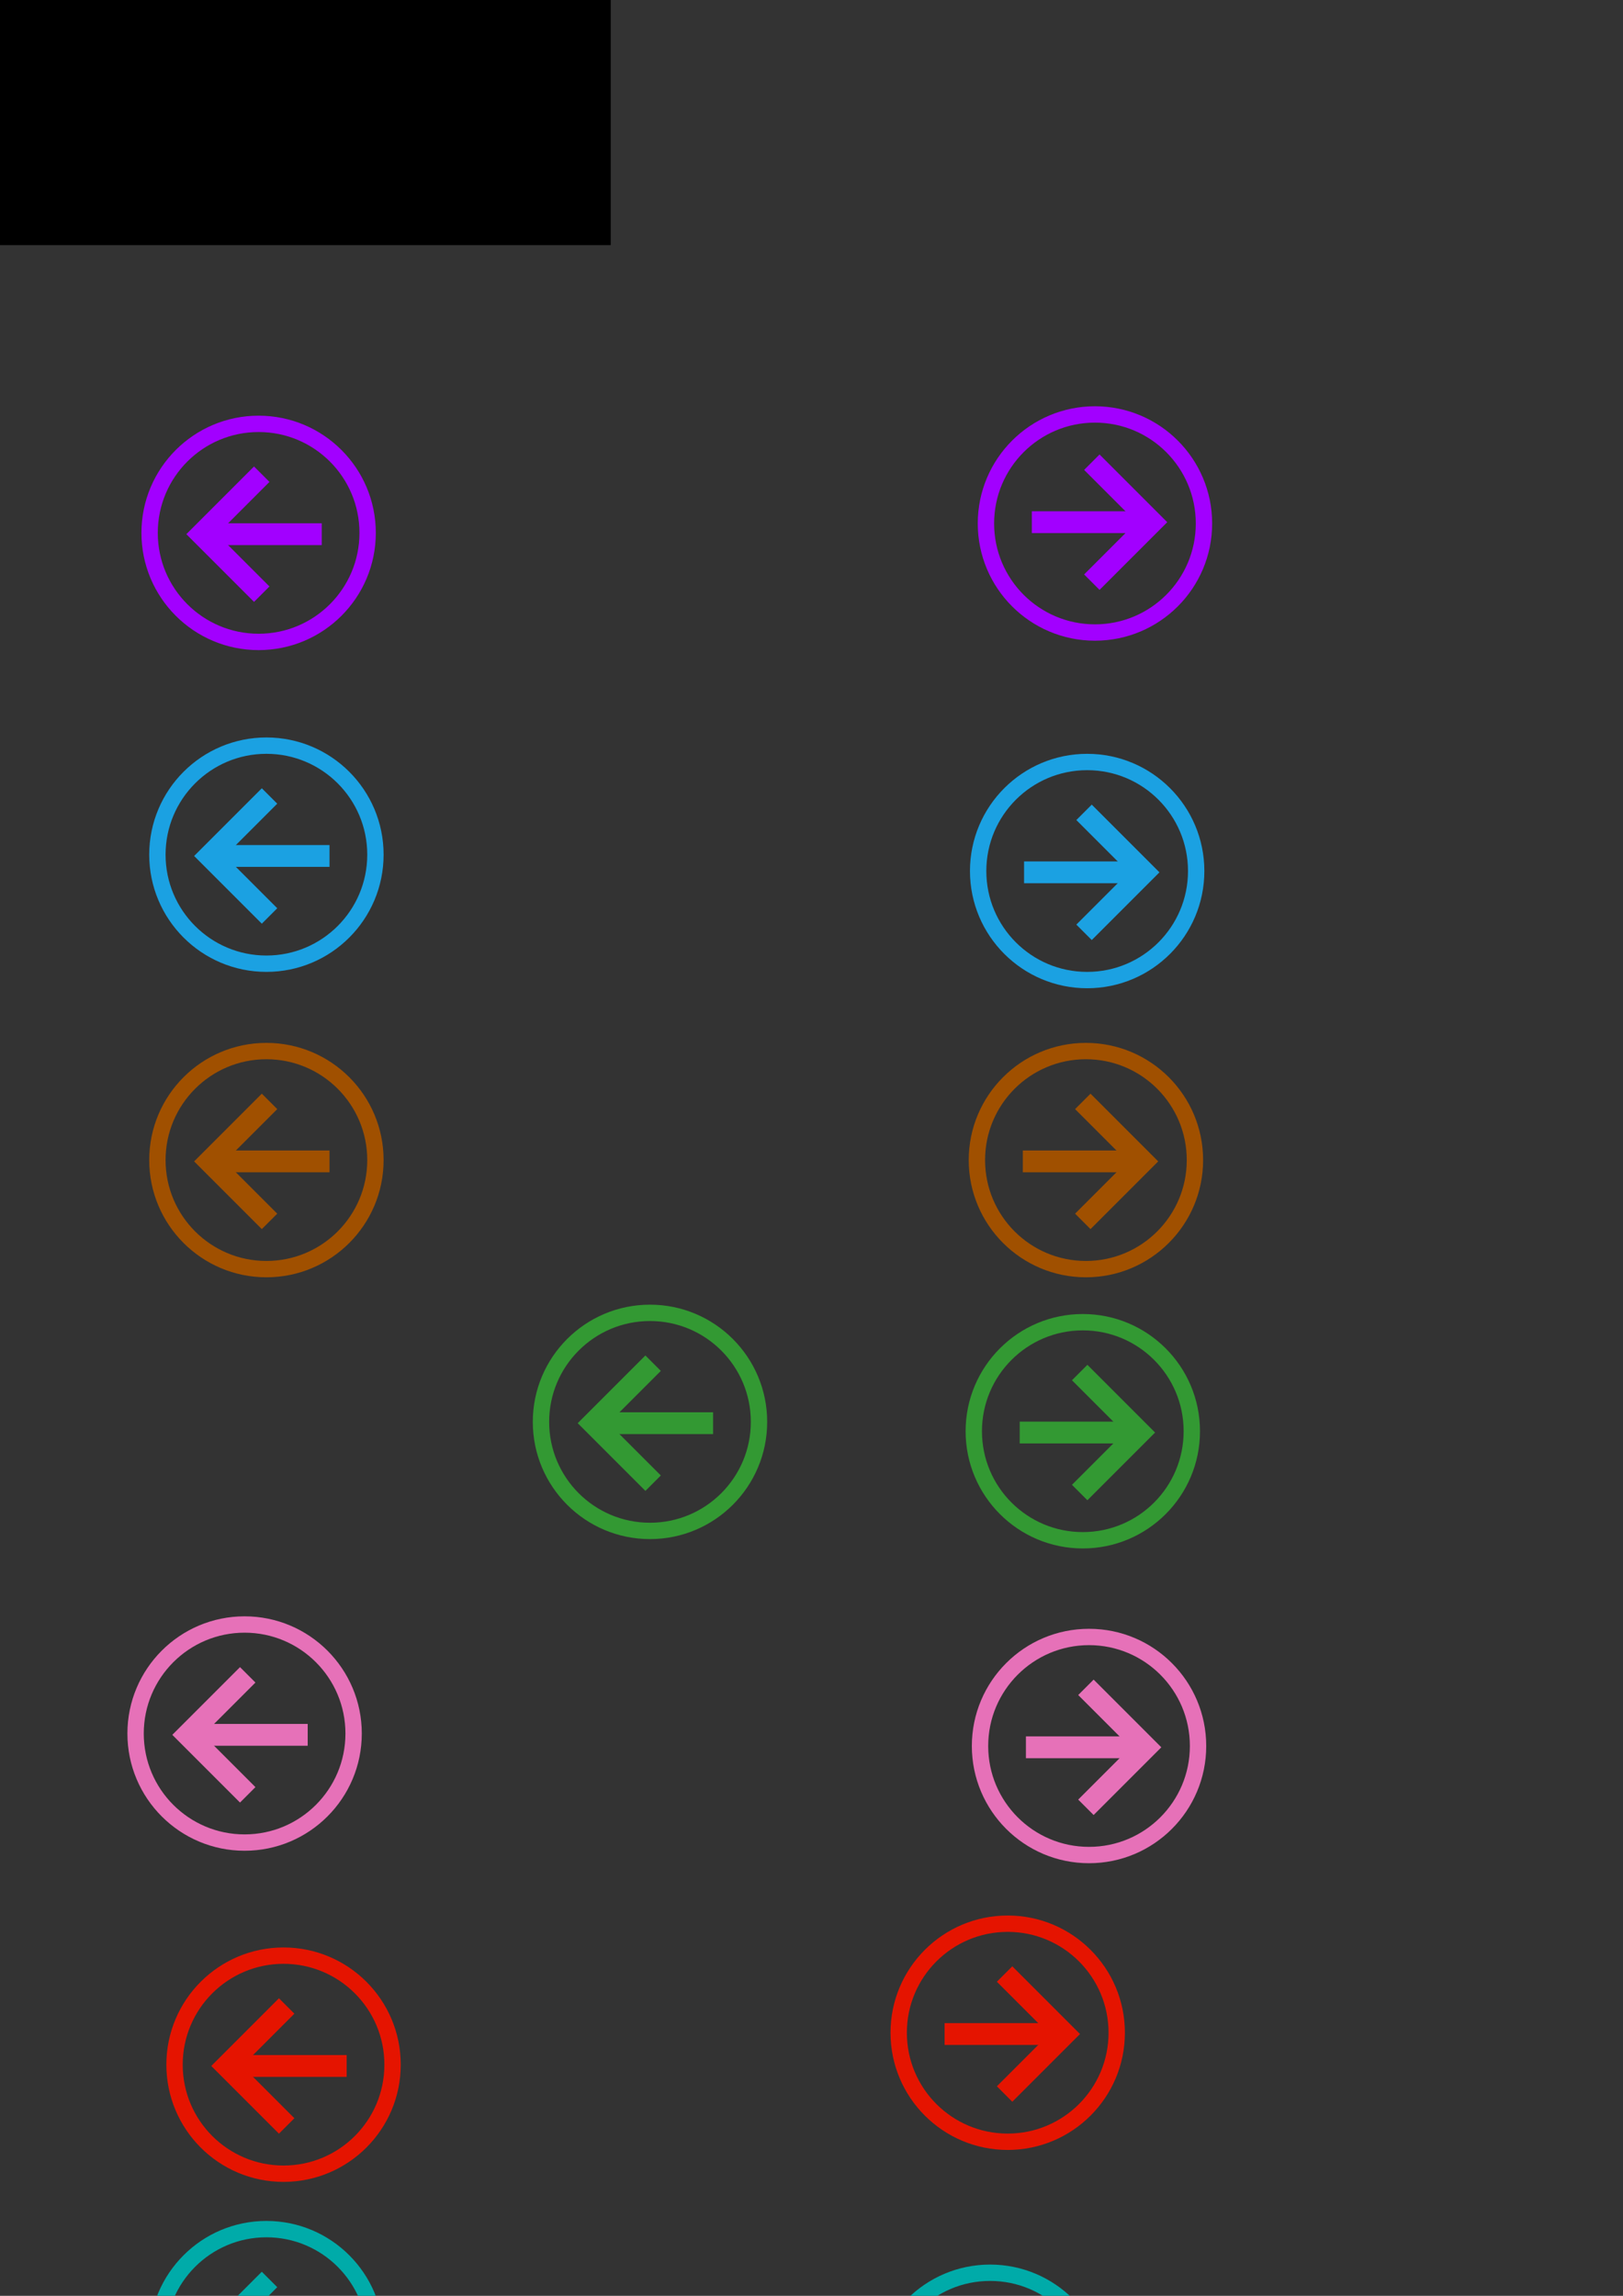 <?xml version="1.0" encoding="UTF-8" standalone="no"?>
<!-- Created with Inkscape (http://www.inkscape.org/) -->

<svg
   xmlns:dc="http://purl.org/dc/elements/1.1/"
   xmlns:cc="http://creativecommons.org/ns#"
   xmlns:rdf="http://www.w3.org/1999/02/22-rdf-syntax-ns#"
   xmlns:svg="http://www.w3.org/2000/svg"
   xmlns="http://www.w3.org/2000/svg"
   xmlns:sodipodi="http://sodipodi.sourceforge.net/DTD/sodipodi-0.dtd"
   xmlns:inkscape="http://www.inkscape.org/namespaces/inkscape"
   width="744.094"
   height="1052.362"
   id="svg2"
   version="1.1"
   inkscape:version="0.48.2 r9819"
   sodipodi:docname="arrow.svg"
   inkscape:export-filename="C:\Users\Brendan\Documents\Code\FPIAH\fpiah-guides\wp7\images\small_up_arrow_white.png"
   inkscape:export-xdpi="90"
   inkscape:export-ydpi="90">
  <rect width="100%" height="100%" fill="#333333" stroke="none"/>
  <defs
     id="defs4" />
  <sodipodi:namedview
     id="base"
     pagecolor="#ffffff"
     bordercolor="#666666"
     borderopacity="1.0"
     inkscape:pageopacity="0.0"
     inkscape:pageshadow="2"
     inkscape:zoom="0.98994949"
     inkscape:cx="239.73906"
     inkscape:cy="997.55768"
     inkscape:document-units="px"
     inkscape:current-layer="layer1"
     showgrid="true"
     showguides="false"
     inkscape:window-width="1235"
     inkscape:window-height="679"
     inkscape:window-x="-49"
     inkscape:window-y="49"
     inkscape:window-maximized="0">
    <inkscape:grid
       type="xygrid"
       id="grid3759" />
  </sodipodi:namedview>
  <g
     inkscape:label="Layer 1"
     inkscape:groupmode="layer"
     id="layer1">
    <g
       id="g3787-8"
       transform="matrix(0.5,0,0,0.5,-59.5,123.181)"
       inkscape:export-xdpi="90"
       inkscape:export-ydpi="90"
       inkscape:export-filename="C:\Users\Brendan\Documents\Code\FPIAH\fpiah-guides\wp7\images\back_arrow_purple.png"
       style="stroke:#a200ff;stroke-opacity:1">
      <path
         inkscape:connector-curvature="0"
         id="path3781-4"
         d="m 359,188.362 -55,55 55,55 0,0"
         style="fill:none;stroke:#a200ff;stroke-width:20;stroke-linecap:butt;stroke-linejoin:miter;stroke-miterlimit:4;stroke-opacity:1;stroke-dasharray:none" />
      <path
         inkscape:connector-curvature="0"
         id="path3783-1"
         d="m 414,243.362 -102.143,0"
         style="fill:none;stroke:#a200ff;stroke-width:20;stroke-linecap:butt;stroke-linejoin:miter;stroke-miterlimit:4;stroke-opacity:1;stroke-dasharray:none" />
      <path
         transform="matrix(0.833,0,0,0.833,706,-234.606)"
         d="m -300,572.362 c 0,66.274 -53.726,120 -120,120 -66.274,0 -120,-53.726 -120,-120 0,-66.274 53.726,-120 120,-120 66.274,0 120,53.726 120,120 z"
         sodipodi:ry="120"
         sodipodi:rx="120"
         sodipodi:cy="572.36218"
         sodipodi:cx="-420"
         id="path3785-4"
         style="fill:none;stroke:#a200ff;stroke-width:18;stroke-miterlimit:4;stroke-opacity:1;stroke-dasharray:none"
         sodipodi:type="arc" />
    </g>
    <g
       id="g3787-8-3"
       transform="matrix(-0.5,0,0,-0.5,680.071,361.043)"
       inkscape:export-xdpi="90"
       inkscape:export-ydpi="90"
       inkscape:export-filename="C:\Users\Brendan\Documents\Code\FPIAH\fpiah-guides\wp7\images\next_arrow_purple.png"
       style="stroke:#a200ff;stroke-opacity:1">
      <path
         inkscape:connector-curvature="0"
         id="path3781-4-9"
         d="m 359,188.362 -55,55 55,55 0,0"
         style="fill:none;stroke:#a200ff;stroke-width:20;stroke-linecap:butt;stroke-linejoin:miter;stroke-miterlimit:4;stroke-opacity:1;stroke-dasharray:none" />
      <path
         inkscape:connector-curvature="0"
         id="path3783-1-8"
         d="m 414,243.362 -102.143,0"
         style="fill:none;stroke:#a200ff;stroke-width:20;stroke-linecap:butt;stroke-linejoin:miter;stroke-miterlimit:4;stroke-opacity:1;stroke-dasharray:none" />
      <path
         transform="matrix(0.833,0,0,0.833,706,-234.606)"
         d="m -300,572.362 c 0,66.274 -53.726,120 -120,120 -66.274,0 -120,-53.726 -120,-120 0,-66.274 53.726,-120 120,-120 66.274,0 120,53.726 120,120 z"
         sodipodi:ry="120"
         sodipodi:rx="120"
         sodipodi:cy="572.36218"
         sodipodi:cx="-420"
         id="path3785-4-8"
         style="fill:none;stroke:#a200ff;stroke-width:18;stroke-miterlimit:4;stroke-opacity:1;stroke-dasharray:none"
         sodipodi:type="arc" />
    </g>
    <g
       id="g3881"
       transform="matrix(0.5,0,0,0.5,-55.929,270.681)"
       inkscape:export-xdpi="90"
       inkscape:export-ydpi="90"
       inkscape:export-filename="C:\Users\Brendan\Documents\Code\FPIAH\fpiah-guides\wp7\images\back_arrow_lblue.png"
       style="stroke:#1ba1e2;stroke-opacity:1">
      <path
         inkscape:connector-curvature="0"
         id="path3883"
         d="m 359,188.362 -55,55 55,55 0,0"
         style="fill:none;stroke:#1ba1e2;stroke-width:20;stroke-linecap:butt;stroke-linejoin:miter;stroke-miterlimit:4;stroke-opacity:1;stroke-dasharray:none" />
      <path
         inkscape:connector-curvature="0"
         id="path3885"
         d="m 414,243.362 -102.143,0"
         style="fill:none;stroke:#1ba1e2;stroke-width:20;stroke-linecap:butt;stroke-linejoin:miter;stroke-miterlimit:4;stroke-opacity:1;stroke-dasharray:none" />
      <path
         transform="matrix(0.833,0,0,0.833,706,-234.606)"
         d="m -300,572.362 c 0,66.274 -53.726,120 -120,120 -66.274,0 -120,-53.726 -120,-120 0,-66.274 53.726,-120 120,-120 66.274,0 120,53.726 120,120 z"
         sodipodi:ry="120"
         sodipodi:rx="120"
         sodipodi:cy="572.36218"
         sodipodi:cx="-420"
         id="path3887"
         style="fill:none;stroke:#1ba1e2;stroke-width:18;stroke-miterlimit:4;stroke-opacity:1;stroke-dasharray:none"
         sodipodi:type="arc" />
    </g>
    <g
       id="g3889"
       transform="matrix(0.5,0,0,0.5,-55.929,410.681)"
       inkscape:export-xdpi="90"
       inkscape:export-ydpi="90"
       inkscape:export-filename="C:\Users\Brendan\Documents\Code\FPIAH\fpiah-guides\wp7\images\back_arrow_brown.png"
       style="stroke:#a05000;stroke-opacity:1">
      <path
         inkscape:connector-curvature="0"
         id="path3891"
         d="m 359,188.362 -55,55 55,55 0,0"
         style="fill:none;stroke:#a05000;stroke-width:20;stroke-linecap:butt;stroke-linejoin:miter;stroke-miterlimit:4;stroke-opacity:1;stroke-dasharray:none" />
      <path
         inkscape:connector-curvature="0"
         id="path3893"
         d="m 414,243.362 -102.143,0"
         style="fill:none;stroke:#a05000;stroke-width:20;stroke-linecap:butt;stroke-linejoin:miter;stroke-miterlimit:4;stroke-opacity:1;stroke-dasharray:none" />
      <path
         transform="matrix(0.833,0,0,0.833,706,-234.606)"
         d="m -300,572.362 c 0,66.274 -53.726,120 -120,120 -66.274,0 -120,-53.726 -120,-120 0,-66.274 53.726,-120 120,-120 66.274,0 120,53.726 120,120 z"
         sodipodi:ry="120"
         sodipodi:rx="120"
         sodipodi:cy="572.36218"
         sodipodi:cx="-420"
         id="path3895"
         style="fill:none;stroke:#a05000;stroke-width:18;stroke-miterlimit:4;stroke-opacity:1;stroke-dasharray:none"
         sodipodi:type="arc" />
    </g>
    <g
       id="g3911"
       transform="matrix(-0.5,0,0,0.5,675.929,410.681)"
       inkscape:export-xdpi="90"
       inkscape:export-ydpi="90"
       inkscape:export-filename="C:\Users\Brendan\Documents\Code\FPIAH\fpiah-guides\wp7\images\next_arrow_brown.png"
       style="stroke:#a05000;stroke-opacity:1">
      <path
         inkscape:connector-curvature="0"
         id="path3913"
         d="m 359,188.362 -55,55 55,55 0,0"
         style="fill:none;stroke:#a05000;stroke-width:20;stroke-linecap:butt;stroke-linejoin:miter;stroke-miterlimit:4;stroke-opacity:1;stroke-dasharray:none" />
      <path
         inkscape:connector-curvature="0"
         id="path3915"
         d="m 414,243.362 -102.143,0"
         style="fill:none;stroke:#a05000;stroke-width:20;stroke-linecap:butt;stroke-linejoin:miter;stroke-miterlimit:4;stroke-opacity:1;stroke-dasharray:none" />
      <path
         transform="matrix(0.833,0,0,0.833,706,-234.606)"
         d="m -300,572.362 c 0,66.274 -53.726,120 -120,120 -66.274,0 -120,-53.726 -120,-120 0,-66.274 53.726,-120 120,-120 66.274,0 120,53.726 120,120 z"
         sodipodi:ry="120"
         sodipodi:rx="120"
         sodipodi:cy="572.36218"
         sodipodi:cx="-420"
         id="path3917"
         style="fill:none;stroke:#a05000;stroke-width:18;stroke-miterlimit:4;stroke-opacity:1;stroke-dasharray:none"
         sodipodi:type="arc" />
    </g>
    <g
       style="stroke:#339933;stroke-opacity:1"
       inkscape:export-filename="C:\Users\Brendan\Documents\Code\FPIAH\fpiah-guides\wp7\images\next_arrow_teal.png"
       inkscape:export-ydpi="90"
       inkscape:export-xdpi="90"
       transform="matrix(-0.5,0,0,0.5,674.5,534.967)"
       id="g3927">
      <path
         style="fill:none;stroke:#339933;stroke-width:20;stroke-linecap:butt;stroke-linejoin:miter;stroke-miterlimit:4;stroke-opacity:1;stroke-dasharray:none"
         d="m 359,188.362 -55,55 55,55 0,0"
         id="path3929"
         inkscape:connector-curvature="0" />
      <path
         style="fill:none;stroke:#339933;stroke-width:20;stroke-linecap:butt;stroke-linejoin:miter;stroke-miterlimit:4;stroke-opacity:1;stroke-dasharray:none"
         d="m 414,243.362 -102.143,0"
         id="path3931"
         inkscape:connector-curvature="0" />
      <path
         sodipodi:type="arc"
         style="fill:none;stroke:#339933;stroke-width:18;stroke-miterlimit:4;stroke-opacity:1;stroke-dasharray:none"
         id="path3933"
         sodipodi:cx="-420"
         sodipodi:cy="572.36218"
         sodipodi:rx="120"
         sodipodi:ry="120"
         d="m -300,572.362 c 0,66.274 -53.726,120 -120,120 -66.274,0 -120,-53.726 -120,-120 0,-66.274 53.726,-120 120,-120 66.274,0 120,53.726 120,120 z"
         transform="matrix(0.833,0,0,0.833,706,-234.606)" />
    </g>
    <g
       style="stroke:#e671b8;stroke-opacity:1"
       inkscape:export-filename="C:\Users\Brendan\Documents\Code\FPIAH\fpiah-guides\wp7\images\next_arrow_pink.png"
       inkscape:export-ydpi="90"
       inkscape:export-xdpi="90"
       transform="matrix(-0.5,0,0,0.5,677.357,679.253)"
       id="g3935">
      <path
         style="fill:none;stroke:#e671b8;stroke-width:20;stroke-linecap:butt;stroke-linejoin:miter;stroke-miterlimit:4;stroke-opacity:1;stroke-dasharray:none"
         d="m 359,188.362 -55,55 55,55 0,0"
         id="path3937"
         inkscape:connector-curvature="0" />
      <path
         style="fill:none;stroke:#e671b8;stroke-width:20;stroke-linecap:butt;stroke-linejoin:miter;stroke-miterlimit:4;stroke-opacity:1;stroke-dasharray:none"
         d="m 414,243.362 -102.143,0"
         id="path3939"
         inkscape:connector-curvature="0" />
      <path
         sodipodi:type="arc"
         style="fill:none;stroke:#e671b8;stroke-width:18;stroke-miterlimit:4;stroke-opacity:1;stroke-dasharray:none"
         id="path3941"
         sodipodi:cx="-420"
         sodipodi:cy="572.36218"
         sodipodi:rx="120"
         sodipodi:ry="120"
         d="m -300,572.362 c 0,66.274 -53.726,120 -120,120 -66.274,0 -120,-53.726 -120,-120 0,-66.274 53.726,-120 120,-120 66.274,0 120,53.726 120,120 z"
         transform="matrix(0.833,0,0,0.833,706,-234.606)" />
    </g>
    <g
       id="g3951"
       transform="matrix(0.5,0,0,0.5,-65.929,673.538)"
       inkscape:export-xdpi="90"
       inkscape:export-ydpi="90"
       inkscape:export-filename="C:\Users\Brendan\Documents\Code\FPIAH\fpiah-guides\wp7\images\back_arrow_pink.png"
       style="stroke:#e671b8;stroke-opacity:1">
      <path
         inkscape:connector-curvature="0"
         id="path3953"
         d="m 359,188.362 -55,55 55,55 0,0"
         style="fill:none;stroke:#e671b8;stroke-width:20;stroke-linecap:butt;stroke-linejoin:miter;stroke-miterlimit:4;stroke-opacity:1;stroke-dasharray:none" />
      <path
         inkscape:connector-curvature="0"
         id="path3955"
         d="m 414,243.362 -102.143,0"
         style="fill:none;stroke:#e671b8;stroke-width:20;stroke-linecap:butt;stroke-linejoin:miter;stroke-miterlimit:4;stroke-opacity:1;stroke-dasharray:none" />
      <path
         transform="matrix(0.833,0,0,0.833,706,-234.606)"
         d="m -300,572.362 c 0,66.274 -53.726,120 -120,120 -66.274,0 -120,-53.726 -120,-120 0,-66.274 53.726,-120 120,-120 66.274,0 120,53.726 120,120 z"
         sodipodi:ry="120"
         sodipodi:rx="120"
         sodipodi:cy="572.36218"
         sodipodi:cx="-420"
         id="path3957"
         style="fill:none;stroke:#e671b8;stroke-width:18;stroke-miterlimit:4;stroke-opacity:1;stroke-dasharray:none"
         sodipodi:type="arc" />
    </g>
    <g
       id="g3959"
       transform="matrix(0.5,0,0,0.5,-48.071,825.324)"
       inkscape:export-xdpi="90"
       inkscape:export-ydpi="90"
       inkscape:export-filename="C:\Users\Brendan\Documents\Code\FPIAH\fpiah-guides\wp7\images\back_arrow_red.png"
       style="stroke:#e51400;stroke-opacity:1">
      <path
         inkscape:connector-curvature="0"
         id="path3961"
         d="m 359,188.362 -55,55 55,55 0,0"
         style="fill:none;stroke:#e51400;stroke-width:20;stroke-linecap:butt;stroke-linejoin:miter;stroke-miterlimit:4;stroke-opacity:1;stroke-dasharray:none" />
      <path
         inkscape:connector-curvature="0"
         id="path3963"
         d="m 414,243.362 -102.143,0"
         style="fill:none;stroke:#e51400;stroke-width:20;stroke-linecap:butt;stroke-linejoin:miter;stroke-miterlimit:4;stroke-opacity:1;stroke-dasharray:none" />
      <path
         transform="matrix(0.833,0,0,0.833,706,-234.606)"
         d="m -300,572.362 c 0,66.274 -53.726,120 -120,120 -66.274,0 -120,-53.726 -120,-120 0,-66.274 53.726,-120 120,-120 66.274,0 120,53.726 120,120 z"
         sodipodi:ry="120"
         sodipodi:rx="120"
         sodipodi:cy="572.36218"
         sodipodi:cx="-420"
         id="path3965"
         style="fill:none;stroke:#e51400;stroke-width:18;stroke-miterlimit:4;stroke-opacity:1;stroke-dasharray:none"
         sodipodi:type="arc" />
    </g>
    <g
       style="stroke:#e51400;stroke-opacity:1"
       inkscape:export-filename="C:\Users\Brendan\Documents\Code\FPIAH\fpiah-guides\wp7\images\next_arrow_red.png"
       inkscape:export-ydpi="90"
       inkscape:export-xdpi="90"
       transform="matrix(-0.5,0,0,0.5,640.071,810.681)"
       id="g3943">
      <path
         style="fill:none;stroke:#e51400;stroke-width:20;stroke-linecap:butt;stroke-linejoin:miter;stroke-miterlimit:4;stroke-opacity:1;stroke-dasharray:none"
         d="m 359,188.362 -55,55 55,55 0,0"
         id="path3945"
         inkscape:connector-curvature="0" />
      <path
         style="fill:none;stroke:#e51400;stroke-width:20;stroke-linecap:butt;stroke-linejoin:miter;stroke-miterlimit:4;stroke-opacity:1;stroke-dasharray:none"
         d="m 414,243.362 -102.143,0"
         id="path3947"
         inkscape:connector-curvature="0" />
      <path
         sodipodi:type="arc"
         style="fill:none;stroke:#e51400;stroke-width:18;stroke-miterlimit:4;stroke-opacity:1;stroke-dasharray:none"
         id="path3949"
         sodipodi:cx="-420"
         sodipodi:cy="572.36218"
         sodipodi:rx="120"
         sodipodi:ry="120"
         d="m -300,572.362 c 0,66.274 -53.726,120 -120,120 -66.274,0 -120,-53.726 -120,-120 0,-66.274 53.726,-120 120,-120 66.274,0 120,53.726 120,120 z"
         transform="matrix(0.833,0,0,0.833,706,-234.606)" />
    </g>
    <g
       style="stroke:#339933;stroke-opacity:1"
       inkscape:export-filename="C:\Users\Brendan\Documents\Code\FPIAH\fpiah-guides\wp7\images\back_arrow_teal.png"
       inkscape:export-ydpi="90"
       inkscape:export-xdpi="90"
       transform="matrix(0.5,0,0,0.5,119.929,530.681)"
       id="g3873">
      <path
         style="fill:none;stroke:#339933;stroke-width:20;stroke-linecap:butt;stroke-linejoin:miter;stroke-miterlimit:4;stroke-opacity:1;stroke-dasharray:none"
         d="m 359,188.362 -55,55 55,55 0,0"
         id="path3875"
         inkscape:connector-curvature="0" />
      <path
         style="fill:none;stroke:#339933;stroke-width:20;stroke-linecap:butt;stroke-linejoin:miter;stroke-miterlimit:4;stroke-opacity:1;stroke-dasharray:none"
         d="m 414,243.362 -102.143,0"
         id="path3877"
         inkscape:connector-curvature="0" />
      <path
         sodipodi:type="arc"
         style="fill:none;stroke:#339933;stroke-width:18;stroke-miterlimit:4;stroke-opacity:1;stroke-dasharray:none"
         id="path3879"
         sodipodi:cx="-420"
         sodipodi:cy="572.36218"
         sodipodi:rx="120"
         sodipodi:ry="120"
         d="m -300,572.362 c 0,66.274 -53.726,120 -120,120 -66.274,0 -120,-53.726 -120,-120 0,-66.274 53.726,-120 120,-120 66.274,0 120,53.726 120,120 z"
         transform="matrix(0.833,0,0,0.833,706,-234.606)" />
    </g>
    <g
       id="g3787-8-0"
       transform="matrix(-0.5,0,0,0.5,676.5,278.181)"
       inkscape:export-xdpi="90"
       inkscape:export-ydpi="90"
       inkscape:export-filename="C:\Users\Brendan\Documents\Code\FPIAH\fpiah-guides\wp7\images\next_arrow_lblue.png"
       style="stroke:#1ba1e2;stroke-opacity:1">
      <path
         inkscape:connector-curvature="0"
         id="path3781-4-8"
         d="m 359,188.362 -55,55 55,55 0,0"
         style="fill:none;stroke:#1ba1e2;stroke-width:20;stroke-linecap:butt;stroke-linejoin:miter;stroke-miterlimit:4;stroke-opacity:1;stroke-dasharray:none" />
      <path
         inkscape:connector-curvature="0"
         id="path3783-1-7"
         d="m 414,243.362 -102.143,0"
         style="fill:none;stroke:#1ba1e2;stroke-width:20;stroke-linecap:butt;stroke-linejoin:miter;stroke-miterlimit:4;stroke-opacity:1;stroke-dasharray:none" />
      <path
         transform="matrix(0.833,0,0,0.833,706,-234.606)"
         d="m -300,572.362 c 0,66.274 -53.726,120 -120,120 -66.274,0 -120,-53.726 -120,-120 0,-66.274 53.726,-120 120,-120 66.274,0 120,53.726 120,120 z"
         sodipodi:ry="120"
         sodipodi:rx="120"
         sodipodi:cy="572.36218"
         sodipodi:cx="-420"
         id="path3785-4-7"
         style="fill:none;stroke:#1ba1e2;stroke-width:18;stroke-miterlimit:4;stroke-opacity:1;stroke-dasharray:none"
         sodipodi:type="arc" />
    </g>
    <g
       id="g3994"
       transform="matrix(-0.5,0,0,0.5,632,970.681)"
       inkscape:export-xdpi="90"
       inkscape:export-ydpi="90"
       inkscape:export-filename="C:\Users\Brendan\Documents\Code\FPIAH\fpiah-guides\wp7\images\next_arrow_teal.png"
       style="stroke:#00aba9;stroke-opacity:1">
      <path
         inkscape:connector-curvature="0"
         id="path3996"
         d="m 359,188.362 -55,55 55,55 0,0"
         style="fill:none;stroke:#00aba9;stroke-width:20;stroke-linecap:butt;stroke-linejoin:miter;stroke-miterlimit:4;stroke-opacity:1;stroke-dasharray:none" />
      <path
         inkscape:connector-curvature="0"
         id="path3998"
         d="m 414,243.362 -102.143,0"
         style="fill:none;stroke:#00aba9;stroke-width:20;stroke-linecap:butt;stroke-linejoin:miter;stroke-miterlimit:4;stroke-opacity:1;stroke-dasharray:none" />
      <path
         transform="matrix(0.833,0,0,0.833,706,-234.606)"
         d="m -300,572.362 c 0,66.274 -53.726,120 -120,120 -66.274,0 -120,-53.726 -120,-120 0,-66.274 53.726,-120 120,-120 66.274,0 120,53.726 120,120 z"
         sodipodi:ry="120"
         sodipodi:rx="120"
         sodipodi:cy="572.36218"
         sodipodi:cx="-420"
         id="path4000"
         style="fill:none;stroke:#00aba9;stroke-width:18;stroke-miterlimit:4;stroke-opacity:1;stroke-dasharray:none"
         sodipodi:type="arc" />
    </g>
    <g
       id="g4002"
       transform="matrix(0.5,0,0,0.5,-55.929,950.681)"
       inkscape:export-xdpi="90"
       inkscape:export-ydpi="90"
       inkscape:export-filename="C:\Users\Brendan\Documents\Code\FPIAH\fpiah-guides\wp7\images\back_arrow_teal.png"
       style="stroke:#00aba9;stroke-opacity:1">
      <path
         inkscape:connector-curvature="0"
         id="path4004"
         d="m 359,188.362 -55,55 55,55 0,0"
         style="fill:none;stroke:#00aba9;stroke-width:20;stroke-linecap:butt;stroke-linejoin:miter;stroke-miterlimit:4;stroke-opacity:1;stroke-dasharray:none" />
      <path
         inkscape:connector-curvature="0"
         id="path4006"
         d="m 414,243.362 -102.143,0"
         style="fill:none;stroke:#00aba9;stroke-width:20;stroke-linecap:butt;stroke-linejoin:miter;stroke-miterlimit:4;stroke-opacity:1;stroke-dasharray:none" />
      <path
         transform="matrix(0.833,0,0,0.833,706,-234.606)"
         d="m -300,572.362 c 0,66.274 -53.726,120 -120,120 -66.274,0 -120,-53.726 -120,-120 0,-66.274 53.726,-120 120,-120 66.274,0 120,53.726 120,120 z"
         sodipodi:ry="120"
         sodipodi:rx="120"
         sodipodi:cy="572.36218"
         sodipodi:cx="-420"
         id="path4008"
         style="fill:none;stroke:#00aba9;stroke-width:18;stroke-miterlimit:4;stroke-opacity:1;stroke-dasharray:none"
         sodipodi:type="arc" />
    </g>
    <g
       style="stroke:#a2c139;stroke-opacity:1"
       inkscape:export-filename="C:\Users\Brendan\Documents\Code\FPIAH\fpiah-guides\wp7\images\back_arrow_olive.png"
       inkscape:export-ydpi="90"
       inkscape:export-xdpi="90"
       transform="matrix(0.5,0,0,0.5,-45.929,1100.681)"
       id="g4018">
      <path
         style="fill:none;stroke:#a2c139;stroke-width:20;stroke-linecap:butt;stroke-linejoin:miter;stroke-miterlimit:4;stroke-opacity:1;stroke-dasharray:none"
         d="m 359,188.362 -55,55 55,55 0,0"
         id="path4020"
         inkscape:connector-curvature="0" />
      <path
         style="fill:none;stroke:#a2c139;stroke-width:20;stroke-linecap:butt;stroke-linejoin:miter;stroke-miterlimit:4;stroke-opacity:1;stroke-dasharray:none"
         d="m 414,243.362 -102.143,0"
         id="path4022"
         inkscape:connector-curvature="0" />
      <path
         sodipodi:type="arc"
         style="fill:none;stroke:#a2c139;stroke-width:18;stroke-miterlimit:4;stroke-opacity:1;stroke-dasharray:none"
         id="path4024"
         sodipodi:cx="-420"
         sodipodi:cy="572.36218"
         sodipodi:rx="120"
         sodipodi:ry="120"
         d="m -300,572.362 c 0,66.274 -53.726,120 -120,120 -66.274,0 -120,-53.726 -120,-120 0,-66.274 53.726,-120 120,-120 66.274,0 120,53.726 120,120 z"
         transform="matrix(0.833,0,0,0.833,706,-234.606)" />
    </g>
    <g
       style="stroke:#d80073;stroke-opacity:1"
       inkscape:export-filename="C:\Users\Brendan\Documents\Code\FPIAH\fpiah-guides\wp7\images\back_arrow_dpurple.png"
       inkscape:export-ydpi="90"
       inkscape:export-xdpi="90"
       transform="matrix(0.5,0,0,0.5,-69.5,1233.895)"
       id="g4026">
      <path
         style="fill:none;stroke:#d80073;stroke-width:20;stroke-linecap:butt;stroke-linejoin:miter;stroke-miterlimit:4;stroke-opacity:1;stroke-dasharray:none"
         d="m 359,188.362 -55,55 55,55 0,0"
         id="path4028"
         inkscape:connector-curvature="0" />
      <path
         style="fill:none;stroke:#d80073;stroke-width:20;stroke-linecap:butt;stroke-linejoin:miter;stroke-miterlimit:4;stroke-opacity:1;stroke-dasharray:none"
         d="m 414,243.362 -102.143,0"
         id="path4030"
         inkscape:connector-curvature="0" />
      <path
         sodipodi:type="arc"
         style="fill:none;stroke:#d80073;stroke-width:18;stroke-miterlimit:4;stroke-opacity:1;stroke-dasharray:none"
         id="path4032"
         sodipodi:cx="-420"
         sodipodi:cy="572.36218"
         sodipodi:rx="120"
         sodipodi:ry="120"
         d="m -300,572.362 c 0,66.274 -53.726,120 -120,120 -66.274,0 -120,-53.726 -120,-120 0,-66.274 53.726,-120 120,-120 66.274,0 120,53.726 120,120 z"
         transform="matrix(0.833,0,0,0.833,706,-234.606)" />
    </g>
    <g
       style="stroke:#d80073;stroke-opacity:1"
       inkscape:export-filename="C:\Users\Brendan\Documents\Code\FPIAH\fpiah-guides\wp7\images\next_arrow_dpurple.png"
       inkscape:export-ydpi="90"
       inkscape:export-xdpi="90"
       transform="matrix(-0.5,0,0,0.5,619.5,1238.181)"
       id="g4034">
      <path
         style="fill:none;stroke:#d80073;stroke-width:20;stroke-linecap:butt;stroke-linejoin:miter;stroke-miterlimit:4;stroke-opacity:1;stroke-dasharray:none"
         d="m 359,188.362 -55,55 55,55 0,0"
         id="path4036"
         inkscape:connector-curvature="0" />
      <path
         style="fill:none;stroke:#d80073;stroke-width:20;stroke-linecap:butt;stroke-linejoin:miter;stroke-miterlimit:4;stroke-opacity:1;stroke-dasharray:none"
         d="m 414,243.362 -102.143,0"
         id="path4038"
         inkscape:connector-curvature="0" />
      <path
         sodipodi:type="arc"
         style="fill:none;stroke:#d80073;stroke-width:18;stroke-miterlimit:4;stroke-opacity:1;stroke-dasharray:none"
         id="path4040"
         sodipodi:cx="-420"
         sodipodi:cy="572.36218"
         sodipodi:rx="120"
         sodipodi:ry="120"
         d="m -300,572.362 c 0,66.274 -53.726,120 -120,120 -66.274,0 -120,-53.726 -120,-120 0,-66.274 53.726,-120 120,-120 66.274,0 120,53.726 120,120 z"
         transform="matrix(0.833,0,0,0.833,706,-234.606)" />
    </g>
    <g
       style="stroke:#f09609;stroke-opacity:1"
       inkscape:export-filename="C:\Users\Brendan\Documents\Code\FPIAH\fpiah-guides\wp7\images\next_arrow_mango.png"
       inkscape:export-ydpi="90"
       inkscape:export-xdpi="90"
       transform="matrix(-0.5,0,0,0.5,613.786,1383.895)"
       id="g4042">
      <path
         style="fill:none;stroke:#f09609;stroke-width:20;stroke-linecap:butt;stroke-linejoin:miter;stroke-miterlimit:4;stroke-opacity:1;stroke-dasharray:none"
         d="m 359,188.362 -55,55 55,55 0,0"
         id="path4044"
         inkscape:connector-curvature="0" />
      <path
         style="fill:none;stroke:#f09609;stroke-width:20;stroke-linecap:butt;stroke-linejoin:miter;stroke-miterlimit:4;stroke-opacity:1;stroke-dasharray:none"
         d="m 414,243.362 -102.143,0"
         id="path4046"
         inkscape:connector-curvature="0" />
      <path
         sodipodi:type="arc"
         style="fill:none;stroke:#f09609;stroke-width:18;stroke-miterlimit:4;stroke-opacity:1;stroke-dasharray:none"
         id="path4048"
         sodipodi:cx="-420"
         sodipodi:cy="572.36218"
         sodipodi:rx="120"
         sodipodi:ry="120"
         d="m -300,572.362 c 0,66.274 -53.726,120 -120,120 -66.274,0 -120,-53.726 -120,-120 0,-66.274 53.726,-120 120,-120 66.274,0 120,53.726 120,120 z"
         transform="matrix(0.833,0,0,0.833,706,-234.606)" />
    </g>
    <g
       id="g3067"
       transform="matrix(0.5,0,0,0.5,-75.929,1390.681)"
       inkscape:export-xdpi="90"
       inkscape:export-ydpi="90"
       inkscape:export-filename="C:\Users\Brendan\Documents\Code\FPIAH\fpiah-guides\wp7\images\back_arrow_mango.png"
       style="stroke:#f09609;stroke-opacity:1">
      <path
         inkscape:connector-curvature="0"
         id="path3069"
         d="m 359,188.362 -55,55 55,55 0,0"
         style="fill:none;stroke:#f09609;stroke-width:20;stroke-linecap:butt;stroke-linejoin:miter;stroke-miterlimit:4;stroke-opacity:1;stroke-dasharray:none" />
      <path
         inkscape:connector-curvature="0"
         id="path3071"
         d="m 414,243.362 -102.143,0"
         style="fill:none;stroke:#f09609;stroke-width:20;stroke-linecap:butt;stroke-linejoin:miter;stroke-miterlimit:4;stroke-opacity:1;stroke-dasharray:none" />
      <path
         transform="matrix(0.833,0,0,0.833,706,-234.606)"
         d="m -300,572.362 c 0,66.274 -53.726,120 -120,120 -66.274,0 -120,-53.726 -120,-120 0,-66.274 53.726,-120 120,-120 66.274,0 120,53.726 120,120 z"
         sodipodi:ry="120"
         sodipodi:rx="120"
         sodipodi:cy="572.36218"
         sodipodi:cx="-420"
         id="path3073"
         style="fill:none;stroke:#f09609;stroke-width:18;stroke-miterlimit:4;stroke-opacity:1;stroke-dasharray:none"
         sodipodi:type="arc" />
    </g>
    <g
       id="g3843"
       transform="matrix(0.5,0,0,0.5,-84.5,1539.253)"
       inkscape:export-xdpi="90"
       inkscape:export-ydpi="90"
       inkscape:export-filename="C:\Users\Brendan\Documents\Code\FPIAH\fpiah-guides\wp7\images\back_arrow_blue.png"
       style="stroke:#004c9a;stroke-opacity:1">
      <path
         inkscape:connector-curvature="0"
         id="path3845"
         d="m 359,188.362 -55,55 55,55 0,0"
         style="fill:none;stroke:#004c9a;stroke-width:20;stroke-linecap:butt;stroke-linejoin:miter;stroke-miterlimit:4;stroke-opacity:1;stroke-dasharray:none" />
      <path
         inkscape:connector-curvature="0"
         id="path3847"
         d="m 414,243.362 -102.143,0"
         style="fill:none;stroke:#004c9a;stroke-width:20;stroke-linecap:butt;stroke-linejoin:miter;stroke-miterlimit:4;stroke-opacity:1;stroke-dasharray:none" />
      <path
         transform="matrix(0.833,0,0,0.833,706,-234.606)"
         d="m -300,572.362 c 0,66.274 -53.726,120 -120,120 -66.274,0 -120,-53.726 -120,-120 0,-66.274 53.726,-120 120,-120 66.274,0 120,53.726 120,120 z"
         sodipodi:ry="120"
         sodipodi:rx="120"
         sodipodi:cy="572.36218"
         sodipodi:cx="-420"
         id="path3849"
         style="fill:none;stroke:#004c9a;stroke-width:18;stroke-miterlimit:4;stroke-opacity:1;stroke-dasharray:none"
         sodipodi:type="arc" />
    </g>
    <g
       style="stroke:#004c9a;stroke-opacity:1"
       inkscape:export-filename="C:\Users\Brendan\Documents\Code\FPIAH\fpiah-guides\wp7\images\next_arrow_blue.png"
       inkscape:export-ydpi="90"
       inkscape:export-xdpi="90"
       transform="matrix(-0.5,0,0,0.5,620.071,1530.681)"
       id="g4050">
      <path
         style="fill:none;stroke:#004c9a;stroke-width:20;stroke-linecap:butt;stroke-linejoin:miter;stroke-miterlimit:4;stroke-opacity:1;stroke-dasharray:none"
         d="m 359,188.362 -55,55 55,55 0,0"
         id="path4052"
         inkscape:connector-curvature="0" />
      <path
         style="fill:none;stroke:#004c9a;stroke-width:20;stroke-linecap:butt;stroke-linejoin:miter;stroke-miterlimit:4;stroke-opacity:1;stroke-dasharray:none"
         d="m 414,243.362 -102.143,0"
         id="path4054"
         inkscape:connector-curvature="0" />
      <path
         sodipodi:type="arc"
         style="fill:none;stroke:#004c9a;stroke-width:18;stroke-miterlimit:4;stroke-opacity:1;stroke-dasharray:none"
         id="path4056"
         sodipodi:cx="-420"
         sodipodi:cy="572.36218"
         sodipodi:rx="120"
         sodipodi:ry="120"
         d="m -300,572.362 c 0,66.274 -53.726,120 -120,120 -66.274,0 -120,-53.726 -120,-120 0,-66.274 53.726,-120 120,-120 66.274,0 120,53.726 120,120 z"
         transform="matrix(0.833,0,0,0.833,706,-234.606)" />
    </g>
    <g
       style="stroke:#a2c139;stroke-opacity:1"
       inkscape:export-filename="C:\Users\Brendan\Documents\Code\FPIAH\fpiah-guides\wp7\images\next_arrow_olive.png"
       inkscape:export-ydpi="90"
       inkscape:export-xdpi="90"
       transform="matrix(-0.5,0,0,0.5,640.071,1110.681)"
       id="g3943-8">
      <path
         style="fill:none;stroke:#a2c139;stroke-width:20;stroke-linecap:butt;stroke-linejoin:miter;stroke-miterlimit:4;stroke-opacity:1;stroke-dasharray:none"
         d="m 359,188.362 -55,55 55,55 0,0"
         id="path3945-3"
         inkscape:connector-curvature="0" />
      <path
         style="fill:none;stroke:#a2c139;stroke-width:20;stroke-linecap:butt;stroke-linejoin:miter;stroke-miterlimit:4;stroke-opacity:1;stroke-dasharray:none"
         d="m 414,243.362 -102.143,0"
         id="path3947-8"
         inkscape:connector-curvature="0" />
      <path
         sodipodi:type="arc"
         style="fill:none;stroke:#a2c139;stroke-width:18;stroke-miterlimit:4;stroke-opacity:1;stroke-dasharray:none"
         id="path3949-3"
         sodipodi:cx="-420"
         sodipodi:cy="572.36218"
         sodipodi:rx="120"
         sodipodi:ry="120"
         d="m -300,572.362 c 0,66.274 -53.726,120 -120,120 -66.274,0 -120,-53.726 -120,-120 0,-66.274 53.726,-120 120,-120 66.274,0 120,53.726 120,120 z"
         transform="matrix(0.833,0,0,0.833,706,-234.606)" />
    </g>
    <rect
       style="fill:#000000;fill-opacity:1;stroke:none"
       id="rect3075"
       width="320"
       height="220"
       x="-40"
       y="-107.638" />
    <g
       inkscape:export-filename="C:\Users\Brendan\Documents\Code\FPIAH\fpiah-guides\wp7\images\next_arrow_white.png"
       inkscape:export-ydpi="90"
       inkscape:export-xdpi="90"
       transform="matrix(-0.5,0,0,-0.5,538,3.543)"
       id="g3845">
      <path
         style="fill:none;stroke:#ffffff;stroke-width:20;stroke-linecap:butt;stroke-linejoin:miter;stroke-miterlimit:4;stroke-opacity:1;stroke-dasharray:none"
         d="m 359,188.362 -55,55 55,55 0,0"
         id="path3848"
         inkscape:connector-curvature="0" />
      <path
         style="fill:none;stroke:#ffffff;stroke-width:20;stroke-linecap:butt;stroke-linejoin:miter;stroke-miterlimit:4;stroke-opacity:1;stroke-dasharray:none"
         d="m 414,243.362 -102.143,0"
         id="path3850"
         inkscape:connector-curvature="0" />
      <path
         sodipodi:type="arc"
         style="fill:none;stroke:#ffffff;stroke-width:18;stroke-miterlimit:4;stroke-opacity:1;stroke-dasharray:none"
         id="path3852"
         sodipodi:cx="-420"
         sodipodi:cy="572.36218"
         sodipodi:rx="120"
         sodipodi:ry="120"
         d="m -300,572.362 c 0,66.274 -53.726,120 -120,120 -66.274,0 -120,-53.726 -120,-120 0,-66.274 53.726,-120 120,-120 66.274,0 120,53.726 120,120 z"
         transform="matrix(0.833,0,0,0.833,706,-234.606)" />
    </g>
    <g
       id="g3787"
       transform="matrix(0,0.132,-0.132,0,402.065,-92.547)"
       inkscape:export-xdpi="90"
       inkscape:export-ydpi="90"
       inkscape:export-filename="C:\Users\Brendan\Documents\Code\FPIAH\fpiah-guides\wp7\images\small_up_arrow_white.png">
      <path
         inkscape:connector-curvature="0"
         id="path3781"
         d="m 359,188.362 -55,55 55,55 0,0"
         style="fill:none;stroke:#ffffff;stroke-width:20;stroke-linecap:butt;stroke-linejoin:miter;stroke-miterlimit:4;stroke-opacity:1;stroke-dasharray:none" />
      <path
         inkscape:connector-curvature="0"
         id="path3783"
         d="m 414,243.362 -102.143,0"
         style="fill:none;stroke:#ffffff;stroke-width:20;stroke-linecap:butt;stroke-linejoin:miter;stroke-miterlimit:4;stroke-opacity:1;stroke-dasharray:none" />
      <path
         transform="matrix(0.833,0,0,0.833,706,-234.606)"
         d="m -300,572.362 c 0,66.274 -53.726,120 -120,120 -66.274,0 -120,-53.726 -120,-120 0,-66.274 53.726,-120 120,-120 66.274,0 120,53.726 120,120 z"
         sodipodi:ry="120"
         sodipodi:rx="120"
         sodipodi:cy="572.36218"
         sodipodi:cx="-420"
         id="path3785"
         style="fill:none;stroke:#ffffff;stroke-width:18;stroke-miterlimit:4;stroke-opacity:1;stroke-dasharray:none"
         sodipodi:type="arc" />
    </g>
  </g>
</svg>
